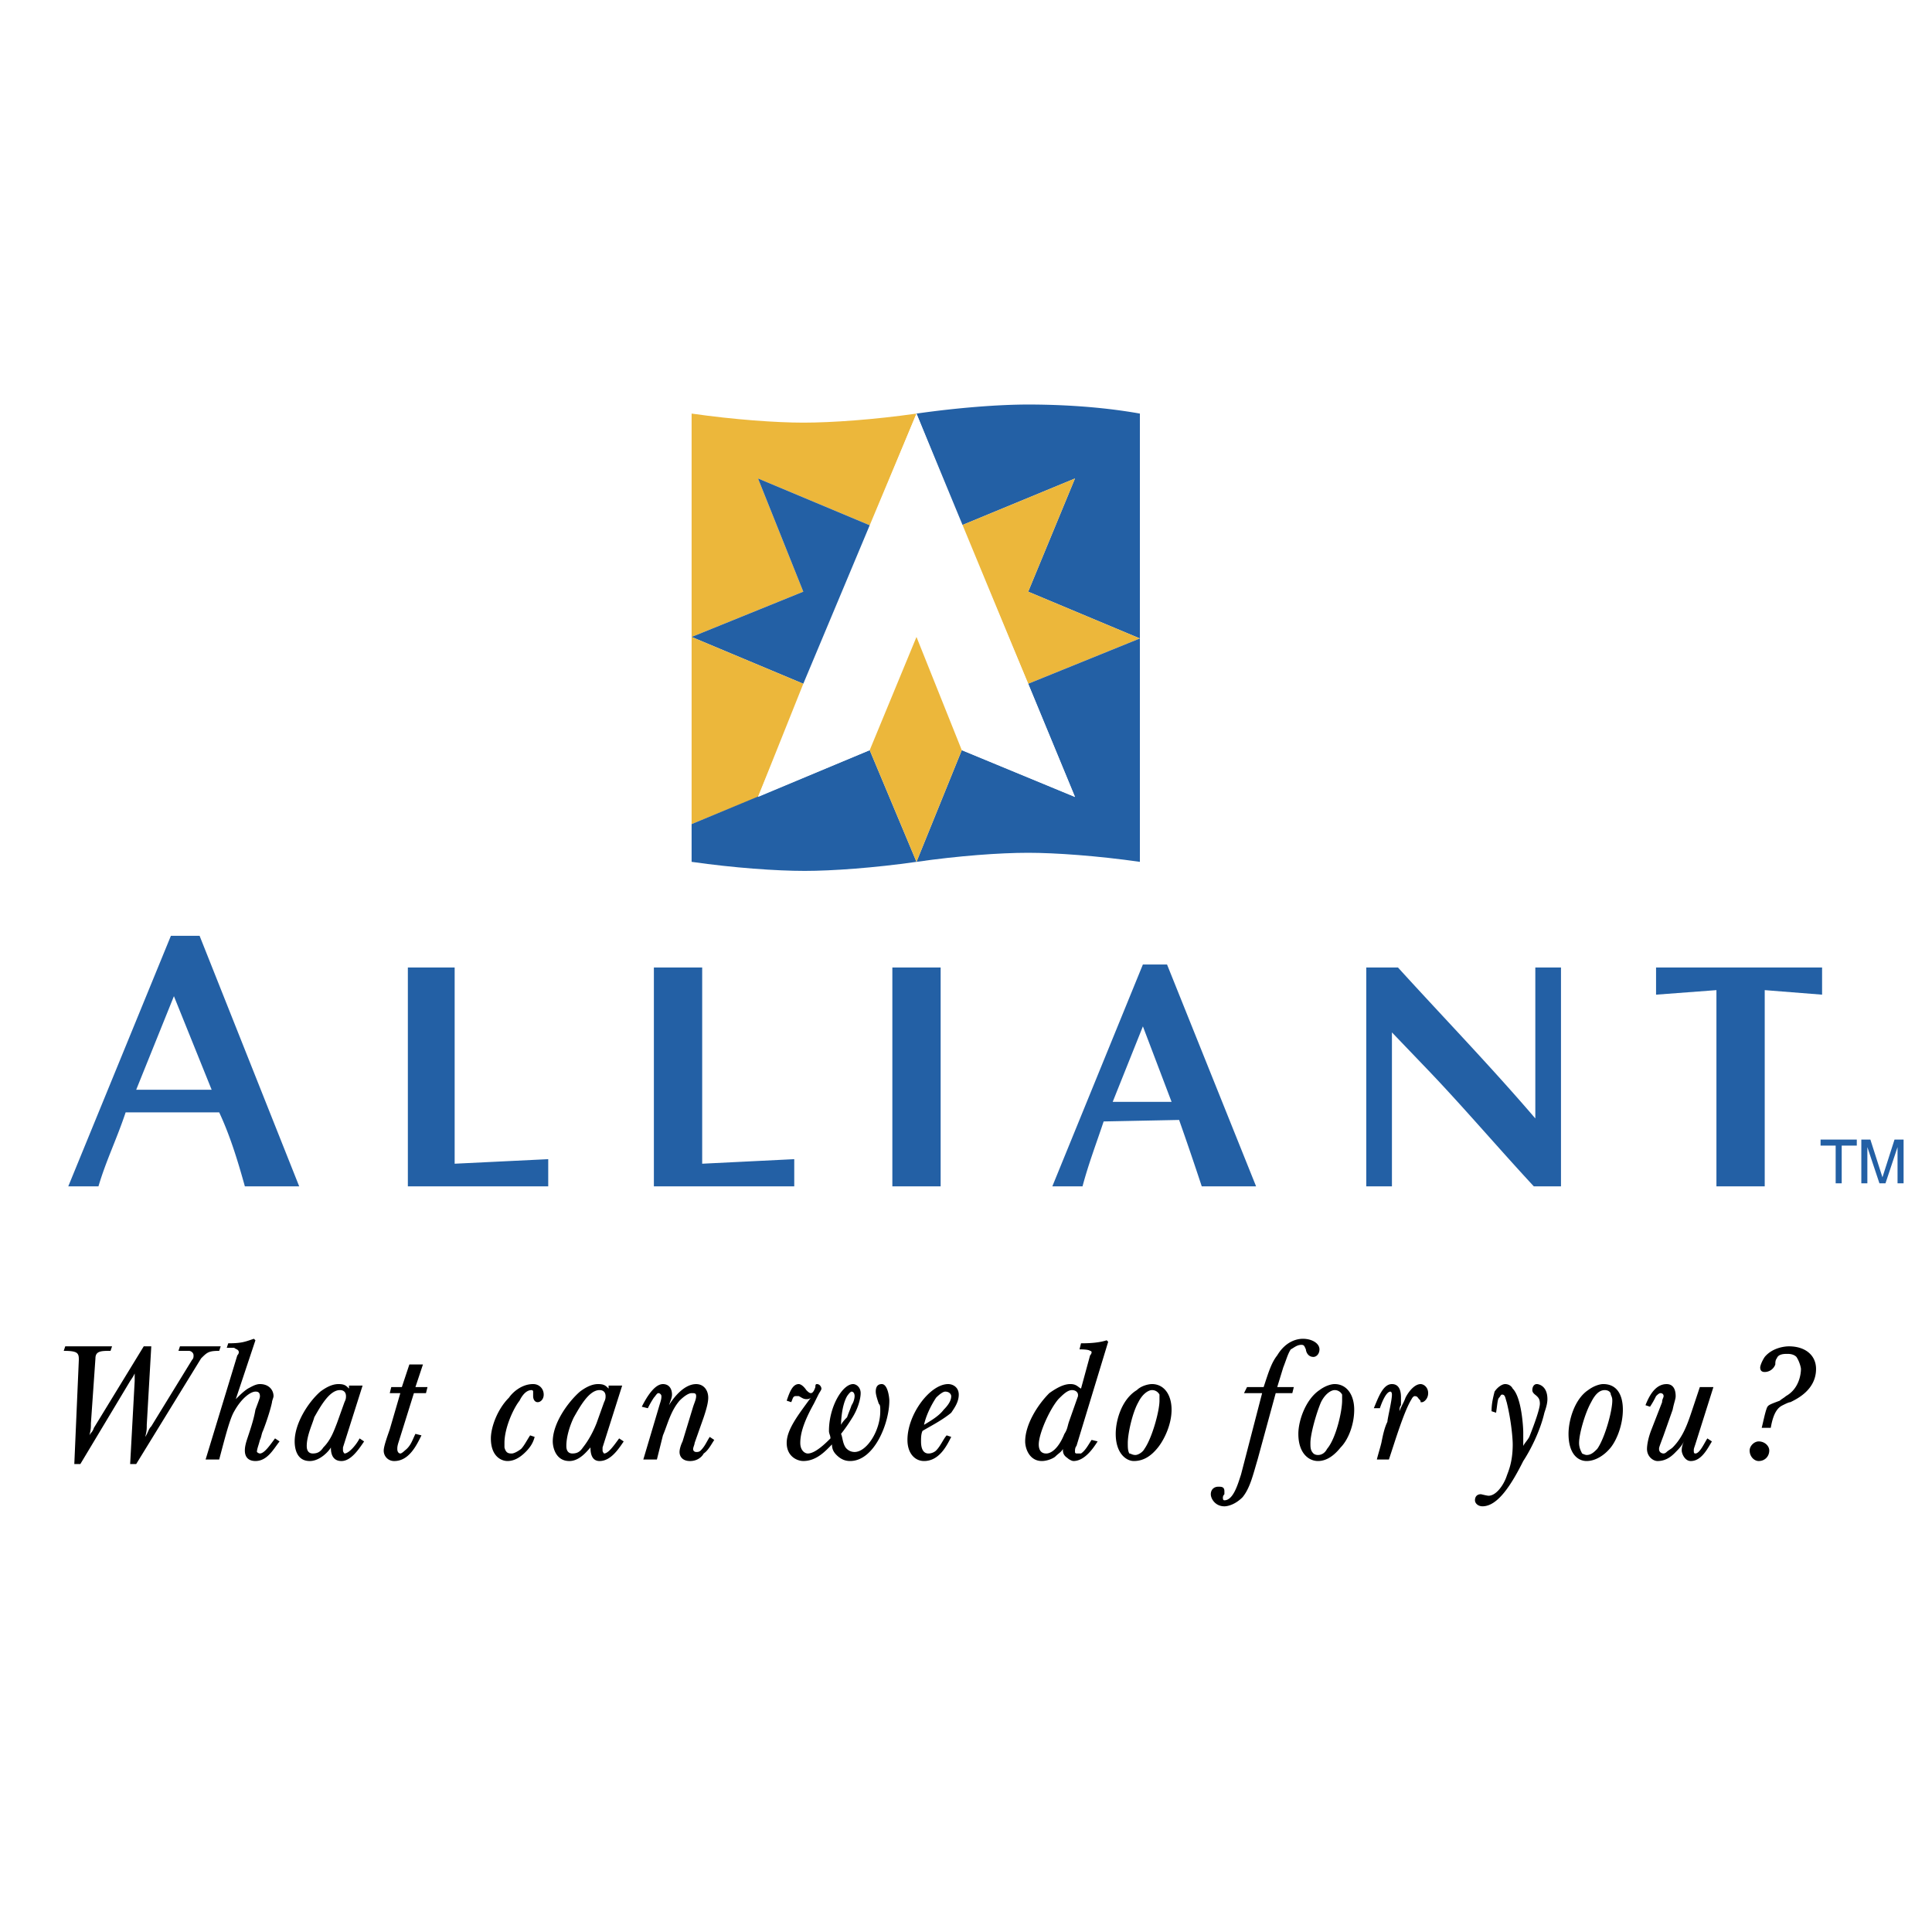 <svg xmlns="http://www.w3.org/2000/svg" width="2500" height="2500" viewBox="0 0 192.756 192.756"><path fill="#fff" d="M0 192.756h192.756V0H0v192.756z"/><path d="M17.051 93.365l-10.24 24.997h3.012c.753-2.559 1.807-4.668 2.711-7.379h9.336c1.054 2.26 1.807 4.668 2.56 7.379h5.421l-9.938-24.997h-2.862zm-3.463 15.36l3.764-9.336 3.765 9.336h-7.529zM54.697 115.65l-9.336.454V96.527h-4.669v21.834h14.005v-2.711zM79.242 115.65l-9.185.454V96.527h-4.819v21.834h14.004v-2.711zM93.849 96.527H89.03v21.834h4.818V96.527h.001zm-4.819 0h4.819-4.819zM114.026 96.227l-9.035 22.135h3.012c.603-2.258 1.355-4.217 2.108-6.475l7.529-.15a339.546 339.546 0 0 1 2.259 6.625h5.421l-8.885-22.135h-2.409zm-3.011 13.703l3.012-7.529 2.861 7.529h-5.873zM153.179 96.527v15.059c-4.518-5.271-9.186-10.09-13.703-15.059h-3.163v21.834h2.561v-15.359l3.464 3.613c3.613 3.766 6.926 7.682 10.69 11.746h2.712V96.527h-2.561zM176.067 98.785l5.723.453v-2.711h-16.565v2.711l6.024-.453v19.576h4.818V98.785zM113.726 41.263c-4.216-.753-8.433-.903-11.143-.903-2.861 0-6.928.301-11.145.903l4.519 11.143 11.294-4.668-4.668 11.294 11.143 4.668V41.263z" fill-rule="evenodd" clip-rule="evenodd" fill="#2360a5"/><path fill-rule="evenodd" clip-rule="evenodd" fill="#ecb73b" d="M95.957 52.406l6.626 15.812 11.143-4.518-11.143-4.668 4.668-11.294-11.294 4.668zM75.628 47.738l11.143 4.668 4.668-11.143c-4.216.602-8.432.904-11.294.904-2.71 0-6.926-.302-11.143-.904V63.55l11.143-4.519-4.517-11.293z"/><path fill-rule="evenodd" clip-rule="evenodd" fill="#2360a5" d="M80.145 68.218l6.626-15.812-11.143-4.668 4.517 11.294-11.143 4.518 11.143 4.668z"/><path fill-rule="evenodd" clip-rule="evenodd" fill="#ecb73b" d="M80.145 68.218L69.002 63.55v18.672l6.626-2.711 4.517-11.293z"/><path d="M102.583 68.218l4.668 11.293-11.294-4.668-4.519 11.144c4.216-.603 8.283-.904 11.145-.904 2.71 0 6.927.301 11.143.904V63.7l-11.143 4.518z" fill-rule="evenodd" clip-rule="evenodd" fill="#2360a5"/><path d="M86.771 74.843l-17.769 7.379v3.765c4.217.602 8.433.903 11.295.903 2.71 0 6.926-.301 11.142-.903l-4.668-11.144z" fill-rule="evenodd" clip-rule="evenodd" fill="#2360a5"/><path fill-rule="evenodd" clip-rule="evenodd" fill="#fff" d="M91.438 63.55l4.519 11.293 11.294 4.668-15.813-38.248-15.81 38.248 11.143-4.668 4.667-11.293z"/><path fill-rule="evenodd" clip-rule="evenodd" fill="#ecb73b" d="M91.438 63.55l-4.667 11.293 4.667 11.144 4.519-11.144-4.519-11.293z"/><path d="M6.51 134.324h4.669l-.151.451c-.904 0-1.506 0-1.506.752l-.452 6.475c0 .453 0 .604-.15 1.205.15-.301.301-.301.451-.752l4.97-8.131h.752l-.451 7.83c0 .451 0 .604-.151 1.205.301-.453.301-.754.602-1.055l4.066-6.625c.151-.152.151-.301.151-.453 0-.301-.301-.451-.452-.451h-1.054l.15-.451h4.066l-.15.451c-1.054 0-1.205.15-1.807.752l-6.475 10.541h-.603l.452-8.281v-.754c-.15.303-.15.303-.452.754l-4.969 8.281h-.602l.451-10.389c0-.301 0-.604-.301-.754-.301-.15-.903-.15-1.205-.15l.151-.451zM22.773 134.021c1.355 0 1.657-.15 2.56-.451l.15.15-1.958 5.873c.452-.451.752-.752 1.205-1.053.301-.15.753-.451 1.204-.451.904 0 1.356.602 1.356 1.203 0 .15-.151.453-.151.604-.15.752-.602 2.105-.904 2.861-.149.299-.149.602-.301.902-.15.602-.3.902-.3 1.205 0 0 .15.15.3.15.452 0 1.055-.904 1.506-1.506l.452.301c-.602.752-1.204 1.957-2.409 1.957-.603 0-1.054-.301-1.054-1.053 0-.453.15-.904.301-1.355.301-.904.603-1.807.753-2.711.451-1.205.451-1.205.451-1.355 0-.451-.3-.451-.451-.451-.452 0-1.355.602-2.109 1.957-.451.754-.903 2.561-1.505 4.818h-1.356l3.163-10.391c.151-.15.151-.301.151-.301 0-.301-.302-.301-.453-.451h-.752l.151-.452zM36.326 143.811c-.603.904-1.355 1.957-2.259 1.957-1.054 0-1.054-1.053-1.054-1.355-.151.303-1.054 1.355-2.108 1.355-1.355 0-1.506-1.355-1.506-1.957 0-1.809 1.355-3.914 2.56-4.969.602-.451 1.204-.752 1.807-.752.602 0 .753.148 1.054.451v-.303h1.355l-1.957 6.174v.303c0 .15.15.301.15.301.452 0 1.205-.904 1.506-1.506l.452.301zm-1.958-3.915c.151-.303.151-.453.151-.604 0-.301-.151-.602-.603-.602-1.055 0-1.957 1.656-2.56 2.709-.15.602-.752 1.807-.752 2.861 0 .15 0 .754.602.754.452 0 .753-.15 1.054-.604.753-.752 1.054-1.654 1.355-2.41l.753-2.104zM40.843 136.131h1.356l-.753 2.26h1.204l-.149.602h-1.205l-1.506 4.818c-.151.451-.151.602-.151.752 0 .453.302.453.302.453.151 0 .452-.301.452-.301.602-.453.752-1.055 1.054-1.658l.602.15c-.452.904-1.205 2.561-2.71 2.561a1.029 1.029 0 0 1-1.055-1.053c0-.453.452-1.658.603-2.109l1.054-3.613h-1.054l.15-.602h1.055l.751-2.26zM53.342 143.359c-.151.602-.452 1.053-.904 1.506-.451.451-1.054.902-1.807.902-.602 0-1.656-.451-1.656-2.258 0-1.055.602-2.861 1.807-4.066.301-.451 1.205-1.354 2.409-1.354.602 0 1.054.451 1.054 1.053 0 .451-.301.754-.602.754s-.452-.303-.452-.604V138.841c0-.15-.151-.15-.151-.15-.3 0-.753.15-1.205 1.055-.603.752-1.505 2.709-1.505 4.215v.451c.15.604.452.604.753.604 0 0 .301 0 .904-.453.3-.301.602-.902.903-1.355l.452.151zM62.226 143.811c-.602.904-1.355 1.957-2.409 1.957-.904 0-.904-1.053-.904-1.355-.301.303-1.053 1.355-2.108 1.355-1.355 0-1.656-1.355-1.656-1.957 0-1.809 1.506-3.914 2.711-4.969.602-.451 1.204-.752 1.806-.752s.753.148 1.054.451v-.303h1.355l-1.957 6.174v.303c0 .15.15.301.15.301.451 0 1.054-.904 1.505-1.506l.453.301zm-1.957-3.915c.15-.303.15-.453.15-.604 0-.301-.15-.602-.602-.602-1.054 0-1.957 1.656-2.56 2.709-.301.602-.753 1.807-.753 2.861 0 .15 0 .754.602.754.452 0 .754-.15 1.056-.604.602-.752 1.053-1.654 1.354-2.41l.753-2.104zM69.304 143.961c0 .15-.151.451-.151.602 0 .303.301.303.301.303.151 0 .301 0 .452-.15.452-.453.602-.904.904-1.355l.451.301c-.301.451-.602 1.055-1.054 1.355-.15.301-.602.752-1.355.752s-1.054-.451-1.054-.902c0-.303.15-.754.301-1.055l1.054-3.463c.151-.451.301-.754.301-1.055s-.15-.301-.452-.301c-.301 0-.752.301-1.204.754-.904 1.053-1.205 2.408-1.657 3.461l-.602 2.41h-1.355l1.656-5.57c.151-.453.151-.604.151-.754s-.151-.301-.302-.301c-.149 0-.3.301-.451.451a8.692 8.692 0 0 0-.603 1.055l-.602-.15c.602-1.205 1.356-2.258 2.108-2.258.604 0 .904.451.904 1.053 0 .301-.151.604-.3 1.053.451-.752 1.505-2.105 2.71-2.105.752 0 1.205.602 1.205 1.354 0 .453-.151 1.055-.452 1.957l-.904 2.558zM78.489 139.746c.302-.904.603-1.656 1.205-1.656.151 0 .451.148.753.602.151.15.301.301.452.301s.301-.15.451-.602c0-.152 0-.301.151-.301.301 0 .452.301.452.451s-.151.301-.303.602c-.149.301-.301.604-.451.904-.753 1.354-1.355 2.711-1.355 3.914 0 .754.452 1.055.753 1.055.752 0 1.806-1.055 2.258-1.506 0-.303-.149-.453-.149-.752 0-2.41 1.354-4.668 2.409-4.668.301 0 .753.301.753.902s-.301 1.656-.904 2.561c0 0-.451.752-1.054 1.504.151.303.151.904.452 1.355 0 0 .301.453.903.453 1.205 0 2.56-2.107 2.56-4.066 0-.451 0-.604-.15-.752-.151-.453-.301-.904-.301-1.205 0-.604.301-.752.602-.752.602 0 .753 1.354.753 1.656 0 2.256-1.506 6.021-3.915 6.021-.452 0-.904-.15-1.355-.602-.301-.301-.452-.604-.452-1.055-.603.604-1.506 1.656-2.862 1.656-.602 0-1.656-.451-1.656-1.807s1.205-2.861 2.41-4.518c-.15.15-.301.15-.452.15-.302 0-.452-.15-.753-.301h-.301c-.301 0-.301.301-.452.604l-.452-.148zm6.024 1.654c.15-.451.301-.752.451-1.205.301-.449.301-.902.301-.902 0-.301-.15-.451-.301-.451-.15 0-.451.451-.451.451-.603 1.055-.603 2.861-.603 2.861.151-.3.452-.601.603-.754zM94.903 143.359c-.452.902-1.205 2.408-2.711 2.408-.902 0-1.656-.752-1.656-2.107 0-2.561 2.259-5.57 4.066-5.57.451 0 1.053.301 1.053 1.053 0 .754-.451 1.355-.752 1.807-.904.754-2.108 1.355-2.861 1.809-.151.299-.151.752-.151 1.053 0 .602.151 1.205.753 1.205.301 0 .603-.15.753-.301.452-.453.753-1.205 1.054-1.508l.452.151zm-.753-2.711c.452-.453.753-.902.753-1.355 0-.15-.151-.451-.602-.451-.151 0-.452.15-.904.602-.602.904-1.054 1.957-1.205 2.711.753-.452 1.506-.903 1.958-1.507zM107.853 134.021c.452 0 1.657 0 2.561-.301l.149.15-3.162 10.391c-.149.15-.149.453-.149.453v.15c0 .15.149.15.149.15h.452c.452-.301.753-.904 1.055-1.355l.603.15c-.302.451-1.205 1.957-2.41 1.957-.149 0-.451-.15-.602-.301-.452-.301-.452-.602-.452-.904-.15.303-.452.453-.753.754-.151.15-.753.451-1.355.451-1.204 0-1.657-1.205-1.657-1.957 0-1.656 1.205-3.615 2.41-4.818 1.055-.754 1.656-.902 2.108-.902.602 0 .753.301 1.054.451l.904-3.314s.15-.15.15-.301-.15-.15-.15-.15c-.151-.15-.904-.15-1.055-.15l.15-.604zm-.301 5.272v-.15c0-.15-.151-.451-.602-.451-.452 0-.904.451-1.356.902-.903 1.055-1.957 3.463-1.957 4.518 0 .904.603.904.753.904.451 0 1.204-.453 1.806-1.959.303-.451.303-.752.453-1.203l.903-2.561zM113.425 138.691c.451-.453 1.204-.602 1.506-.602 1.204 0 1.957 1.053 1.957 2.559s-.753 3.012-1.355 3.764c-.602.754-1.354 1.355-2.409 1.355-.753 0-1.808-.752-1.808-2.711-.001-1.353.603-3.462 2.109-4.365zm.15 1.205c-.603 1.053-1.055 3.16-1.055 4.064 0 .451 0 .754.151 1.055.15 0 .301.15.602.15.302 0 .753-.301.904-.604.753-1.053 1.505-3.764 1.505-4.816v-.604a.826.826 0 0 0-.752-.451c-.301.001-.904.302-1.355 1.206zM127.429 138.391h1.656l-.15.602h-1.657l-1.807 6.625c-.451 1.506-.753 2.861-1.506 3.766-.752.752-1.505.902-1.807.902-.903 0-1.355-.752-1.355-1.205 0-.451.301-.752.753-.752.301 0 .603 0 .603.451v.301c-.15.152-.15.303-.15.303 0 .15 0 .301.15.301.903 0 1.355-1.656 1.656-2.561l2.108-8.131h-1.807l.301-.602h1.657c.451-1.357.753-2.41 1.354-3.164.903-1.506 2.107-1.656 2.561-1.656.902 0 1.655.451 1.655 1.055 0 .451-.301.754-.602.754-.603 0-.753-.604-.753-.754-.151-.301-.151-.451-.452-.451-.452 0-.753.301-1.054.451-.302.451-.452 1.055-.754 1.807l-.6 1.958zM131.645 138.691c.603-.453 1.205-.602 1.507-.602 1.204 0 1.957 1.053 1.957 2.559s-.603 3.012-1.355 3.764c-.602.754-1.355 1.355-2.26 1.355-.902 0-1.957-.752-1.957-2.711-.001-1.353.753-3.462 2.108-4.365zm.151 1.205c-.452 1.053-1.055 3.16-1.055 4.064 0 .451 0 .754.302 1.055 0 0 .151.15.45.15.453 0 .754-.301.904-.604.904-1.053 1.506-3.764 1.506-4.816v-.604a.826.826 0 0 0-.752-.451c-.301.001-.904.302-1.355 1.206zM137.065 140.498c.452-1.055.904-2.408 1.808-2.408s.903 1.053.903 1.354v.752c-.15.152-.15.453-.15.604.15-.451.452-.902.603-1.355.301-.602.903-1.354 1.505-1.354.301 0 .753.301.753.902s-.452.904-.602.904h-.151c0-.15 0-.15-.149-.303-.151-.15-.151-.301-.452-.301 0 0-.151 0-.301.301-.753 1.205-1.657 4.217-2.26 6.023h-1.204c.15-.602.302-1.055.451-1.656.151-.754.302-1.506.603-2.107 0-.301.452-2.107.452-2.711 0-.301-.15-.301-.15-.301-.452 0-.904 1.205-1.054 1.656h-.605zM148.812 140.799c0-.752.151-1.355.301-1.957.302-.451.753-.752 1.055-.752.301 0 .602.148.753.451.902.902 1.054 3.914 1.054 4.365v1.355c.151-.301.452-.602.603-.902.603-1.506 1.055-2.861 1.055-3.312 0-.453-.151-.604-.302-.754s-.451-.301-.451-.602.149-.602.451-.602c.15 0 1.054.148 1.054 1.504 0 .453-.15.904-.301 1.355-.451 1.957-1.506 3.916-2.108 4.818-1.205 2.41-2.56 4.518-4.066 4.518-.451 0-.752-.301-.752-.602s.15-.604.603-.604c0 0 .603.152.753.152.752 0 1.505-1.055 1.807-1.959.15-.451.603-1.354.603-3.162 0-.602-.151-2.408-.603-4.215-.15-.453-.15-.754-.452-.754-.15 0-.15.15-.301.301s-.15.453-.302 1.506l-.454-.148zM158.448 138.691c.603-.453 1.205-.602 1.506-.602 1.355 0 1.959 1.053 1.959 2.559s-.604 3.012-1.205 3.764c-.604.754-1.506 1.355-2.41 1.355-.903 0-1.806-.752-1.806-2.711 0-1.353.602-3.462 1.956-4.365zm.302 1.205c-.603 1.053-1.205 3.16-1.205 4.064 0 .451.151.754.302 1.055 0 0 .301.15.451.15.452 0 .753-.301 1.055-.604.752-1.053 1.505-3.764 1.505-4.816 0-.152 0-.303-.149-.604 0-.301-.301-.451-.604-.451-.452.001-.903.302-1.355 1.206zM169.592 138.391h1.354l-1.806 5.721c-.151.451-.151.451-.151.604 0 .15 0 .301.151.301.451 0 .903-1.055 1.204-1.506l.452.301c-.452.752-1.054 1.957-2.108 1.957-.603 0-.903-.752-.903-1.053 0-.453.15-.754.301-1.055-.15.301-.301.602-.752 1.055-.303.301-.904 1.053-1.958 1.053-.452 0-1.055-.451-1.055-1.205 0-.451.15-1.203.453-1.957l1.054-2.709c0-.303.149-.453.149-.604 0-.301-.301-.301-.301-.301-.15 0-.301.15-.452.301a8.53 8.53 0 0 1-.602 1.055l-.452-.152c.301-.752.903-2.105 2.108-2.105.603 0 .903.451.903 1.203 0 .301-.151.604-.301 1.355l-.904 2.559c-.451 1.205-.451 1.205-.451 1.355 0 .453.451.453.451.453s.151 0 .302-.15.451-.303.603-.453c1.054-1.053 1.506-2.41 1.957-3.764l.754-2.259zM175.766 142.455c.151-.602.302-1.355.452-1.807.15-.453.15-.453 1.355-.902.15-.152.451-.303.603-.453 1.354-.752 1.505-2.26 1.505-2.711 0-.15-.15-.752-.451-1.203-.301-.303-.753-.303-.904-.303-.301 0-.902 0-1.054.451-.149.152-.149.453-.149.604a1.137 1.137 0 0 1-1.055.754c-.302 0-.453-.15-.453-.453 0-.15.151-.602.453-1.053.754-.904 1.957-1.055 2.409-1.055 1.656 0 2.71.902 2.71 2.258 0 2.109-1.957 3.012-2.56 3.314-.15 0-.451.15-.753.299-.301.152-.903.453-1.204 2.26h-.904zm-1.204 2.26c0-.453.451-.904.903-.904.603 0 1.054.451 1.054.904 0 .602-.451 1.053-1.054 1.053-.452 0-.903-.452-.903-1.053z" fill-rule="evenodd" clip-rule="evenodd"/><path fill-rule="evenodd" clip-rule="evenodd" fill="#2360a5" d="M181.639 113.693v.604h1.506v3.764h.602v-3.764h1.506v-.604h-3.614zM185.705 113.693v4.368h.602v-3.614l1.205 3.614h.602l1.204-3.614v3.614h.603v-4.368h-.904l-1.205 3.766-1.205-3.766h-.902z"/></svg>